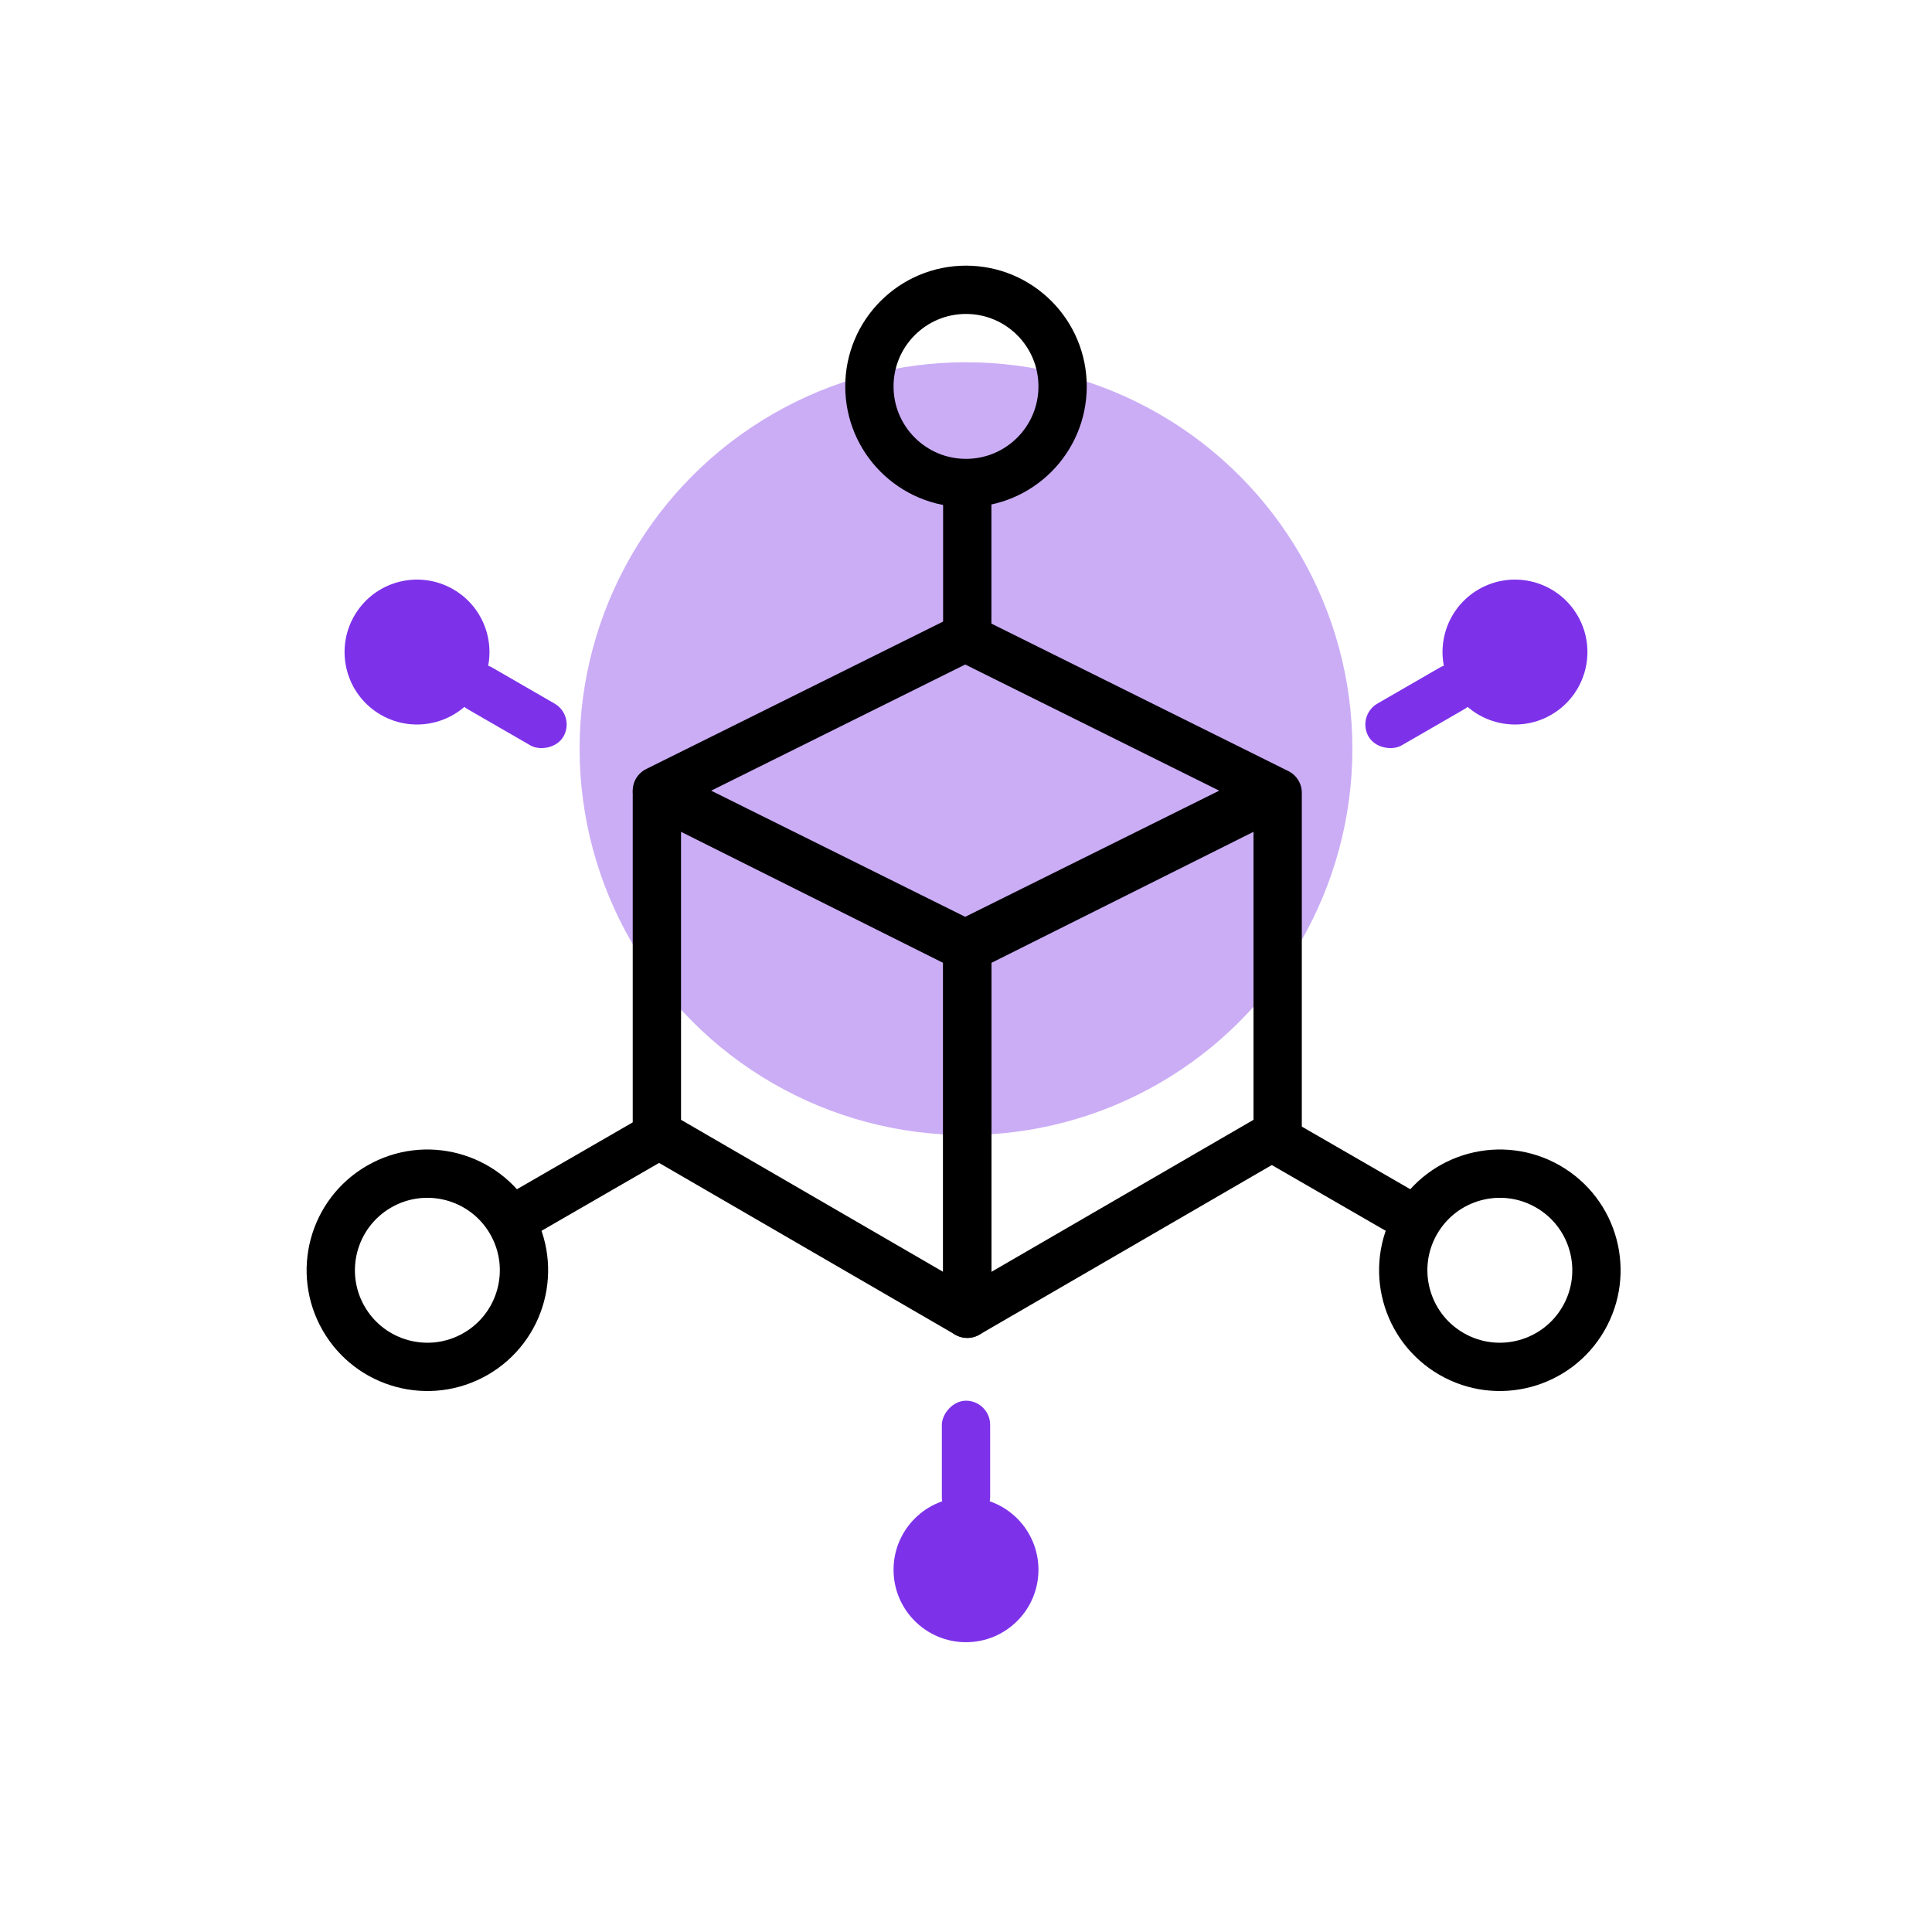 <?xml version="1.0" encoding="UTF-8"?>
<svg width="80px" height="80px" viewBox="0 0 80 80" version="1.1" xmlns="http://www.w3.org/2000/svg" xmlns:xlink="http://www.w3.org/1999/xlink">
    <title>切片</title>
    <g id="PC" stroke="none" stroke-width="1" fill="none" fill-rule="evenodd">
        <g id="切图" transform="translate(-171, -691)">
            <g id="插画/openEuler/三级插画/17备份" transform="translate(171, 691)">
                <circle id="椭圆形备份-5" fill="#7D32EA" opacity="0.4" cx="40" cy="31" r="16"></circle>
                <g id="编组-3" transform="translate(12.233, 12)">
                    <polygon id="矩形" stroke="#000000" stroke-width="2" stroke-linejoin="round" points="27.734 14.4 40.5 20.74 27.734 27.08 14.967 20.74"></polygon>
                    <polygon id="矩形" stroke="#000000" stroke-width="2" stroke-linejoin="round" points="14.967 20.826 27.82 27.252 27.82 42.4 14.967 34.945"></polygon>
                    <polygon id="矩形" stroke="#000000" stroke-width="2" stroke-linejoin="round" transform="translate(34.246, 31.613) scale(-1, 1) translate(-34.246, -31.613) " points="27.82 20.826 40.672 27.252 40.672 42.4 27.82 34.945"></polygon>
                    <g id="编组" transform="translate(23.767, 0)" stroke="#000000" stroke-width="2">
                        <circle id="椭圆形" cx="4" cy="4" r="4"></circle>
                        <line x1="4.052" y1="8" x2="4.052" y2="15.4" id="路径-14"></line>
                    </g>
                    <g id="编组" transform="translate(8.668, 38.749) rotate(-120) translate(-8.668, -38.749) translate(4.668, 31.049)" stroke="#000000" stroke-width="2">
                        <circle id="椭圆形" cx="4" cy="4" r="4"></circle>
                        <line x1="4.052" y1="8" x2="4.052" y2="15.4" id="路径-14"></line>
                    </g>
                    <g id="编组" transform="translate(46.668, 38.749) scale(-1, 1) rotate(-120) translate(-46.668, -38.749) translate(42.668, 31.049)" stroke="#000000" stroke-width="2">
                        <circle id="椭圆形" cx="4" cy="4" r="4"></circle>
                        <line x1="4.052" y1="8" x2="4.052" y2="15.4" id="路径-14"></line>
                    </g>
                    <g id="编组-2" transform="translate(6.767, 16) rotate(-60) translate(-6.767, -16) translate(3.767, 11)" fill="#7D32EA">
                        <circle id="椭圆形" cx="3" cy="3" r="3"></circle>
                        <rect id="矩形" x="2" y="5" width="2" height="5" rx="1"></rect>
                    </g>
                    <g id="编组-2" transform="translate(27.767, 51) scale(1, -1) translate(-27.767, -51) translate(24.767, 46)" fill="#7D32EA">
                        <circle id="椭圆形" cx="3" cy="3" r="3"></circle>
                        <rect id="矩形" x="2" y="5" width="2" height="5" rx="1"></rect>
                    </g>
                    <g id="编组-2" transform="translate(48.767, 16) scale(-1, 1) rotate(-60) translate(-48.767, -16) translate(45.767, 11)" fill="#7D32EA">
                        <circle id="椭圆形" cx="3" cy="3" r="3"></circle>
                        <rect id="矩形" x="2" y="5" width="2" height="5" rx="1"></rect>
                    </g>
                </g>
            </g>
        </g>
    </g>
</svg>